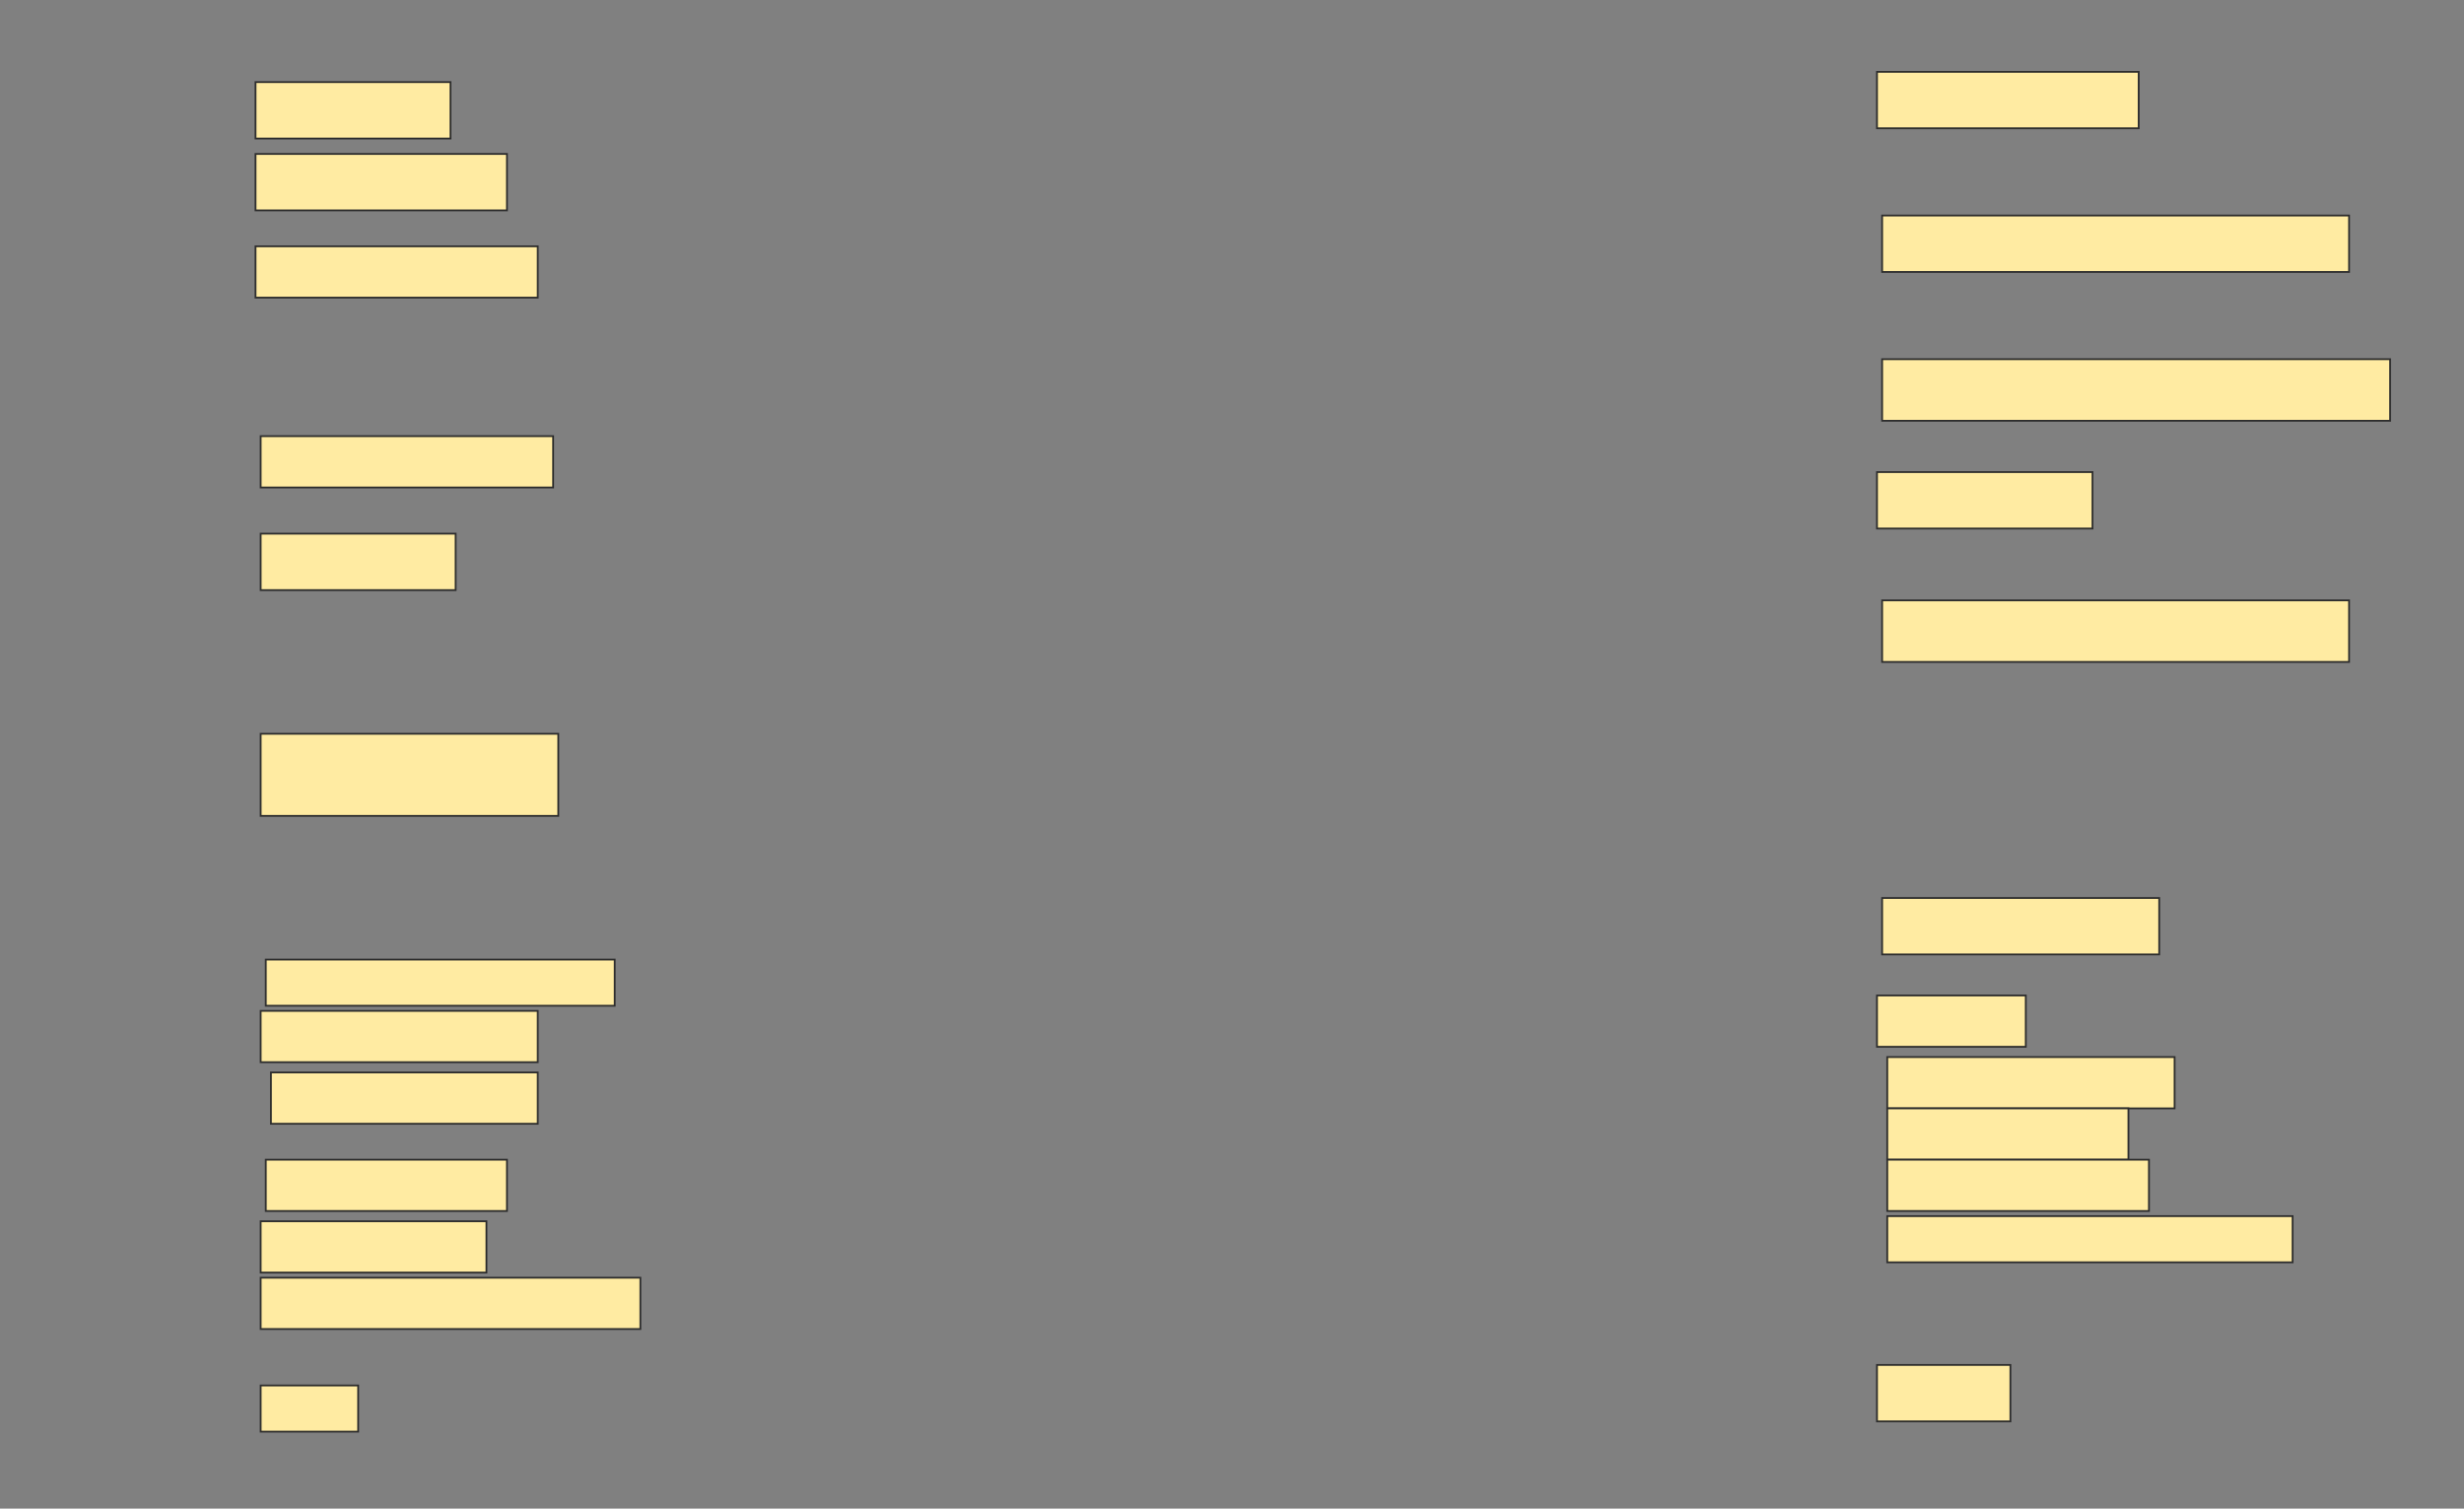 <svg height="840" width="1372" xmlns="http://www.w3.org/2000/svg">
 <rect width="100%" height="100%" fill="#808080" stroke="none"/>
 <!-- Created with Image Occlusion Enhanced -->
 <g>
  <title>Labels</title>
 </g>
 <g>
  <title>Masks</title>
  <rect fill="#FFEBA2" height="31.429" id="135a9fcd7ab949e3b77b60eb5c3842de-ao-1" stroke="#2D2D2D" width="108.571" x="142.286" y="45.714"/>
  <rect fill="#FFEBA2" height="31.429" id="135a9fcd7ab949e3b77b60eb5c3842de-ao-2" stroke="#2D2D2D" width="145.714" x="1045.143" y="40"/>
  <rect fill="#FFEBA2" height="31.429" id="135a9fcd7ab949e3b77b60eb5c3842de-ao-3" stroke="#2D2D2D" width="140" x="142.286" y="85.714"/>
  <rect fill="#FFEBA2" height="31.429" id="135a9fcd7ab949e3b77b60eb5c3842de-ao-4" stroke="#2D2D2D" width="260" x="1048" y="120"/>
  <rect fill="#FFEBA2" height="28.571" id="135a9fcd7ab949e3b77b60eb5c3842de-ao-5" stroke="#2D2D2D" width="157.143" x="142.286" y="137.143"/>
  <rect fill="#FFEBA2" height="34.286" id="135a9fcd7ab949e3b77b60eb5c3842de-ao-6" stroke="#2D2D2D" width="282.857" x="1048" y="200"/>
  <rect fill="#FFEBA2" height="28.571" id="135a9fcd7ab949e3b77b60eb5c3842de-ao-7" stroke="#2D2D2D" width="162.857" x="145.143" y="242.857"/>
  <rect fill="#FFEBA2" height="31.429" id="135a9fcd7ab949e3b77b60eb5c3842de-ao-8" stroke="#2D2D2D" width="120" x="1045.143" y="262.857"/>
  <rect fill="#FFEBA2" height="31.429" id="135a9fcd7ab949e3b77b60eb5c3842de-ao-9" stroke="#2D2D2D" width="108.571" x="145.143" y="297.143"/>
  <rect fill="#FFEBA2" height="34.286" id="135a9fcd7ab949e3b77b60eb5c3842de-ao-10" stroke="#2D2D2D" width="260" x="1048" y="334.286"/>
  
  <rect fill="#FFEBA2" height="45.714" id="135a9fcd7ab949e3b77b60eb5c3842de-ao-12" stroke="#2D2D2D" width="165.714" x="145.143" y="408.571"/>
  <rect fill="#FFEBA2" height="31.429" id="135a9fcd7ab949e3b77b60eb5c3842de-ao-13" stroke="#2D2D2D" width="154.286" x="1048" y="500"/>
  <rect fill="#FFEBA2" height="25.714" id="135a9fcd7ab949e3b77b60eb5c3842de-ao-14" stroke="#2D2D2D" width="194.286" x="148" y="534.286"/>
  <rect fill="#FFEBA2" height="28.571" id="135a9fcd7ab949e3b77b60eb5c3842de-ao-15" stroke="#2D2D2D" width="82.857" x="1045.143" y="554.286"/>
  <rect fill="#FFEBA2" height="28.571" id="135a9fcd7ab949e3b77b60eb5c3842de-ao-16" stroke="#2D2D2D" width="154.286" x="145.143" y="562.857"/>
  <rect fill="#FFEBA2" height="28.571" id="135a9fcd7ab949e3b77b60eb5c3842de-ao-17" stroke="#2D2D2D" width="160" x="1050.857" y="588.571"/>
  <rect fill="#FFEBA2" height="28.571" id="135a9fcd7ab949e3b77b60eb5c3842de-ao-18" stroke="#2D2D2D" width="148.571" x="150.857" y="597.143"/>
  <rect fill="#FFEBA2" height="28.571" id="135a9fcd7ab949e3b77b60eb5c3842de-ao-19" stroke="#2D2D2D" width="134.286" x="1050.857" y="617.143"/>
  <rect fill="#FFEBA2" height="28.571" id="135a9fcd7ab949e3b77b60eb5c3842de-ao-20" stroke="#2D2D2D" stroke-dasharray="null" stroke-linecap="null" stroke-linejoin="null" width="134.286" x="148" y="645.714"/>
  <rect fill="#FFEBA2" height="28.571" id="135a9fcd7ab949e3b77b60eb5c3842de-ao-21" stroke="#2D2D2D" stroke-dasharray="null" stroke-linecap="null" stroke-linejoin="null" width="145.714" x="1050.857" y="645.714"/>
  <rect fill="#FFEBA2" height="28.571" id="135a9fcd7ab949e3b77b60eb5c3842de-ao-22" stroke="#2D2D2D" stroke-dasharray="null" stroke-linecap="null" stroke-linejoin="null" width="125.714" x="145.143" y="680"/>
  <rect fill="#FFEBA2" height="25.714" id="135a9fcd7ab949e3b77b60eb5c3842de-ao-23" stroke="#2D2D2D" stroke-dasharray="null" stroke-linecap="null" stroke-linejoin="null" width="225.714" x="1050.857" y="677.143"/>
  <rect fill="#FFEBA2" height="28.571" id="135a9fcd7ab949e3b77b60eb5c3842de-ao-24" stroke="#2D2D2D" stroke-dasharray="null" stroke-linecap="null" stroke-linejoin="null" width="211.429" x="145.143" y="711.429"/>
  <rect fill="#FFEBA2" height="31.429" id="135a9fcd7ab949e3b77b60eb5c3842de-ao-25" stroke="#2D2D2D" stroke-dasharray="null" stroke-linecap="null" stroke-linejoin="null" width="74.286" x="1045.143" y="760"/>
  <rect fill="#FFEBA2" height="25.714" id="135a9fcd7ab949e3b77b60eb5c3842de-ao-26" stroke="#2D2D2D" stroke-dasharray="null" stroke-linecap="null" stroke-linejoin="null" width="54.286" x="145.143" y="771.429"/>
 </g>
</svg>